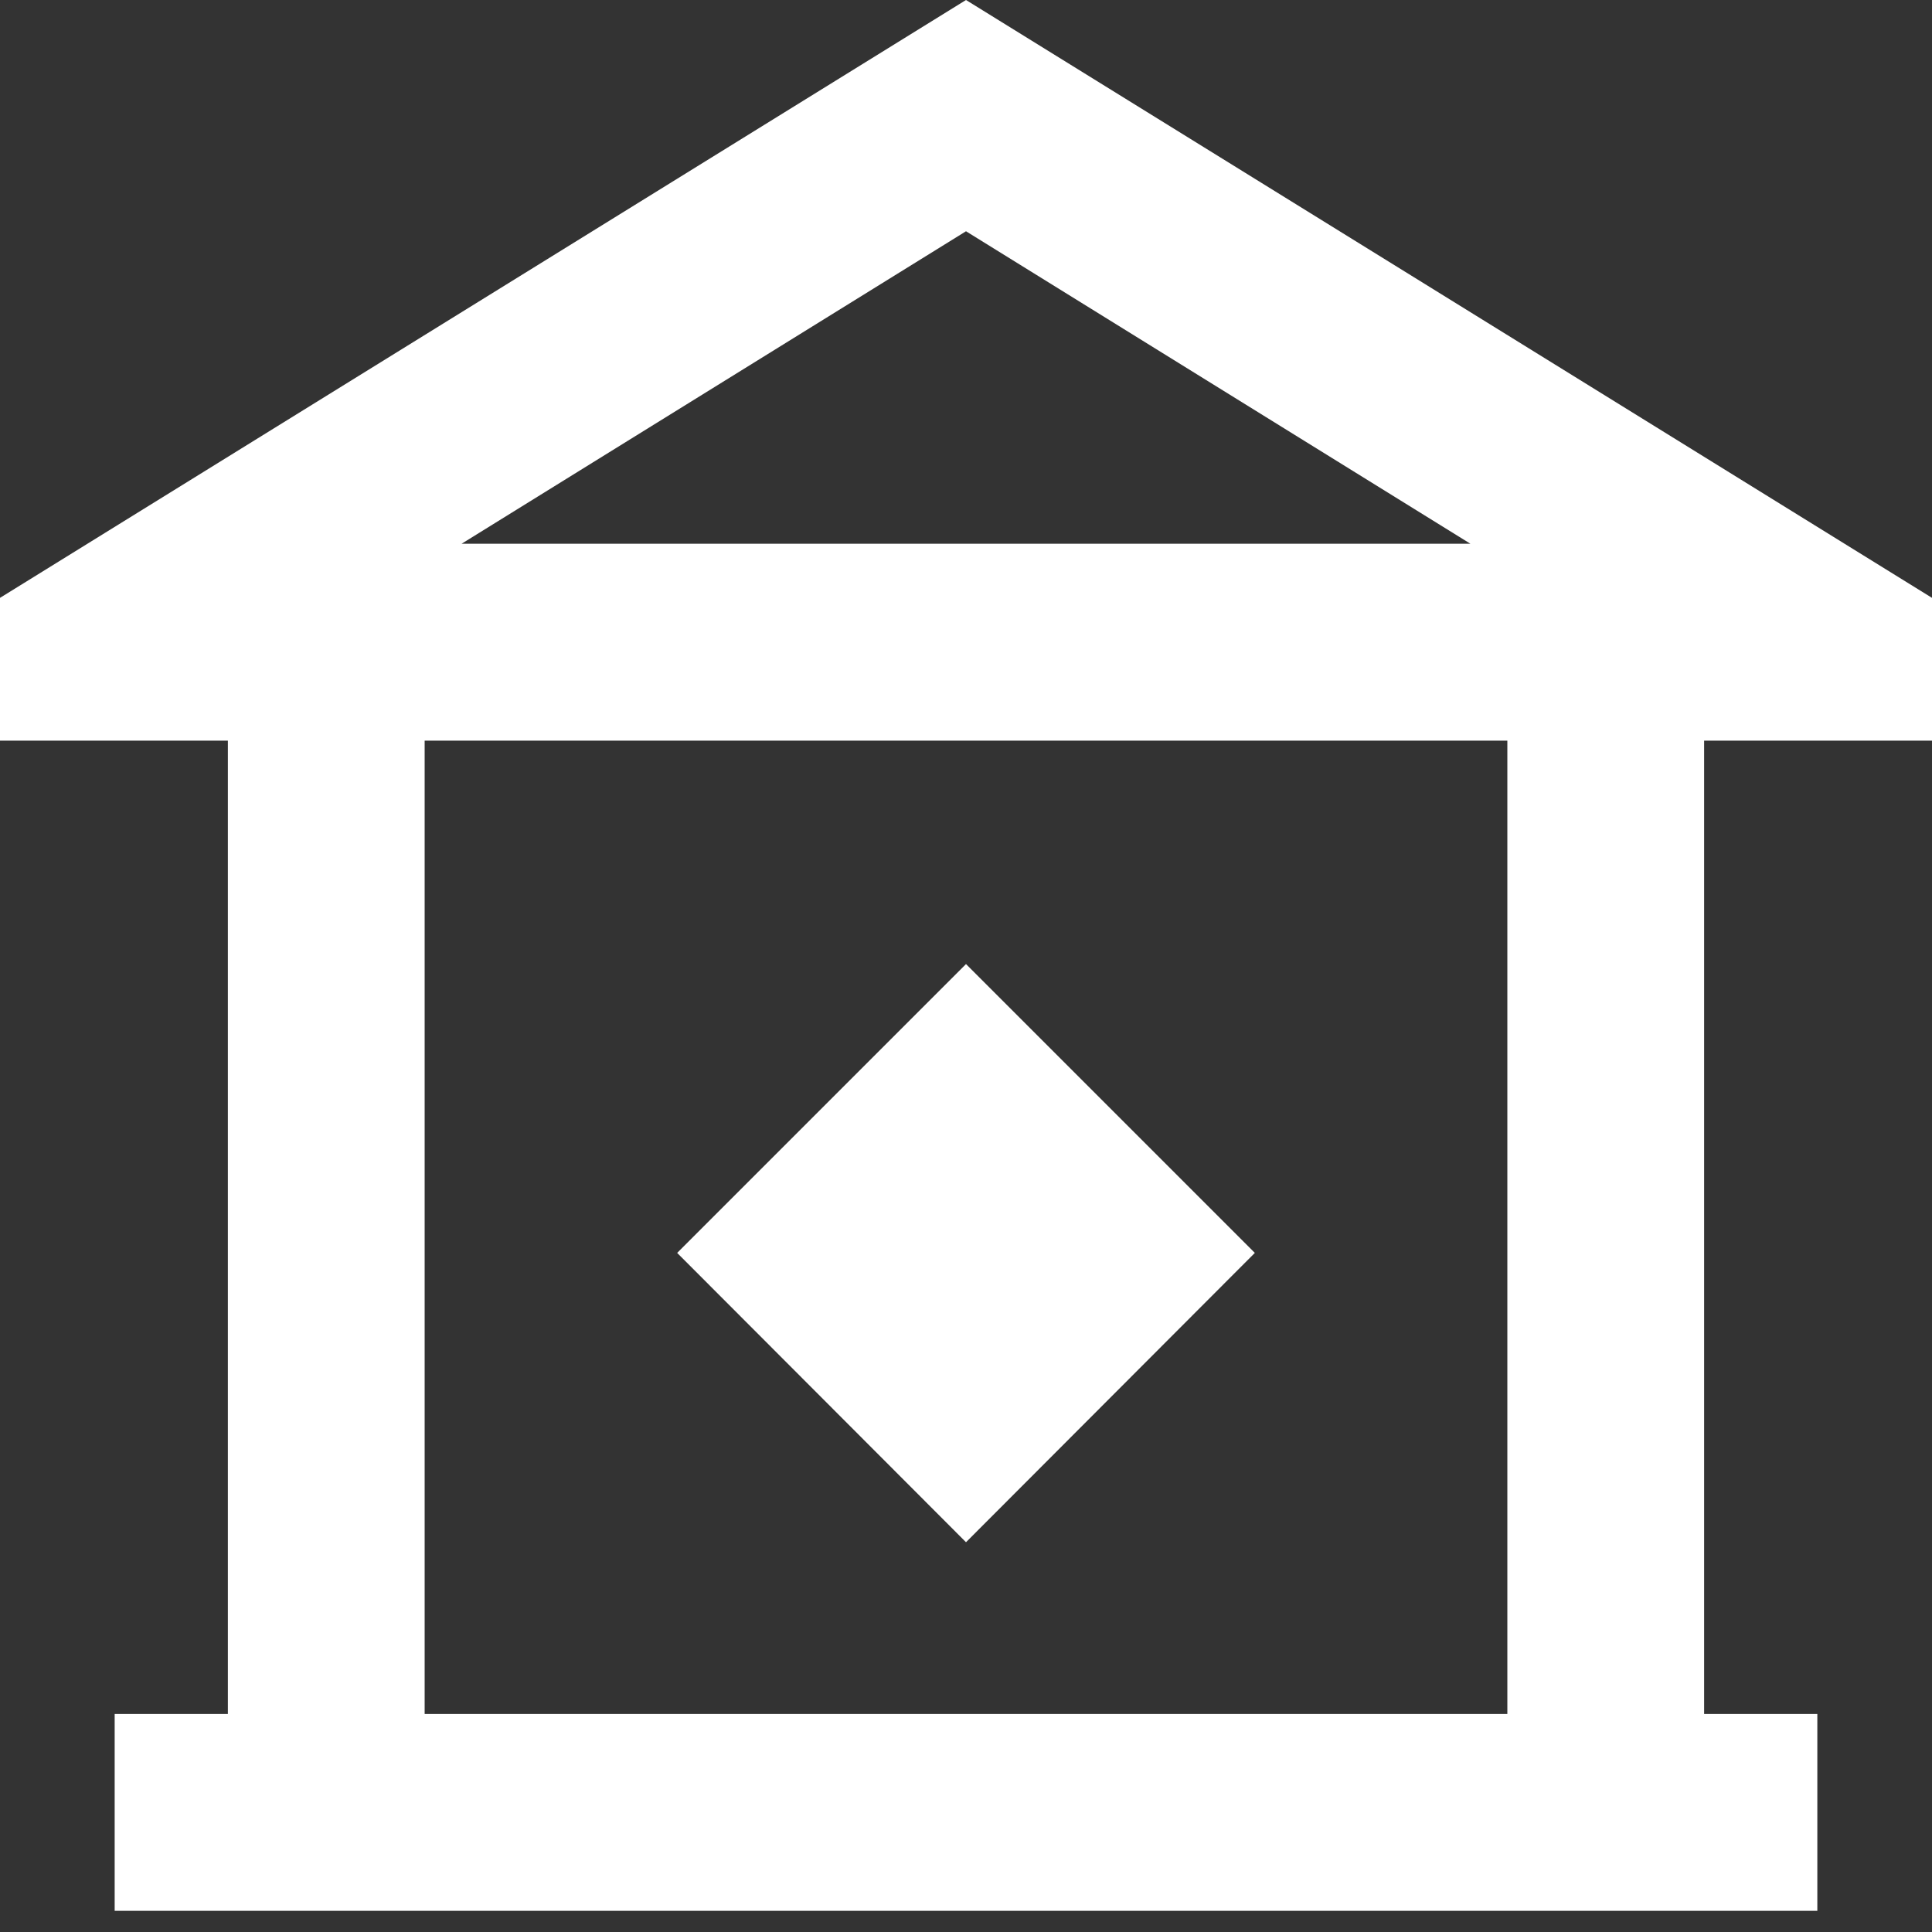 <?xml version="1.0" encoding="UTF-8"?>
<svg width="20px" height="20px" viewBox="0 0 20 20" version="1.1" xmlns="http://www.w3.org/2000/svg" xmlns:xlink="http://www.w3.org/1999/xlink">
    <rect x="0" y="0" width="20" height="20" fill="#333333" stroke="none"/>
    <title>jiaoyisuo</title>
    <g id="页面-1" stroke="none" stroke-width="1" fill="none" fill-rule="evenodd">
        <g id="kepler-icon-new" transform="translate(-21, -181)" fill="#FFFFFF">
            <g id="jiaoyisuo" transform="translate(21, 181)">
                <polygon id="Fill-1" points="10 15.965 7.01 12.97 10 9.98 12.99 12.97"></polygon>
                <path d="M18.803,7.667 L20,7.667 L20,6.189 L10,0 L0,6.189 L0,7.667 L2.359,7.667 L2.359,17.743 L1.187,17.743 L1.187,19.781 L18.813,19.781 L18.813,17.743 L17.641,17.743 L17.641,7.667 L18.803,7.667 Z M10,2.394 L15.222,5.629 L4.778,5.629 L10,2.394 Z M4.396,17.743 L15.604,17.743 L15.604,7.667 L4.396,7.667 L4.396,17.743 Z" id="Fill-2"></path>
            </g>
        </g>
    </g>
</svg>